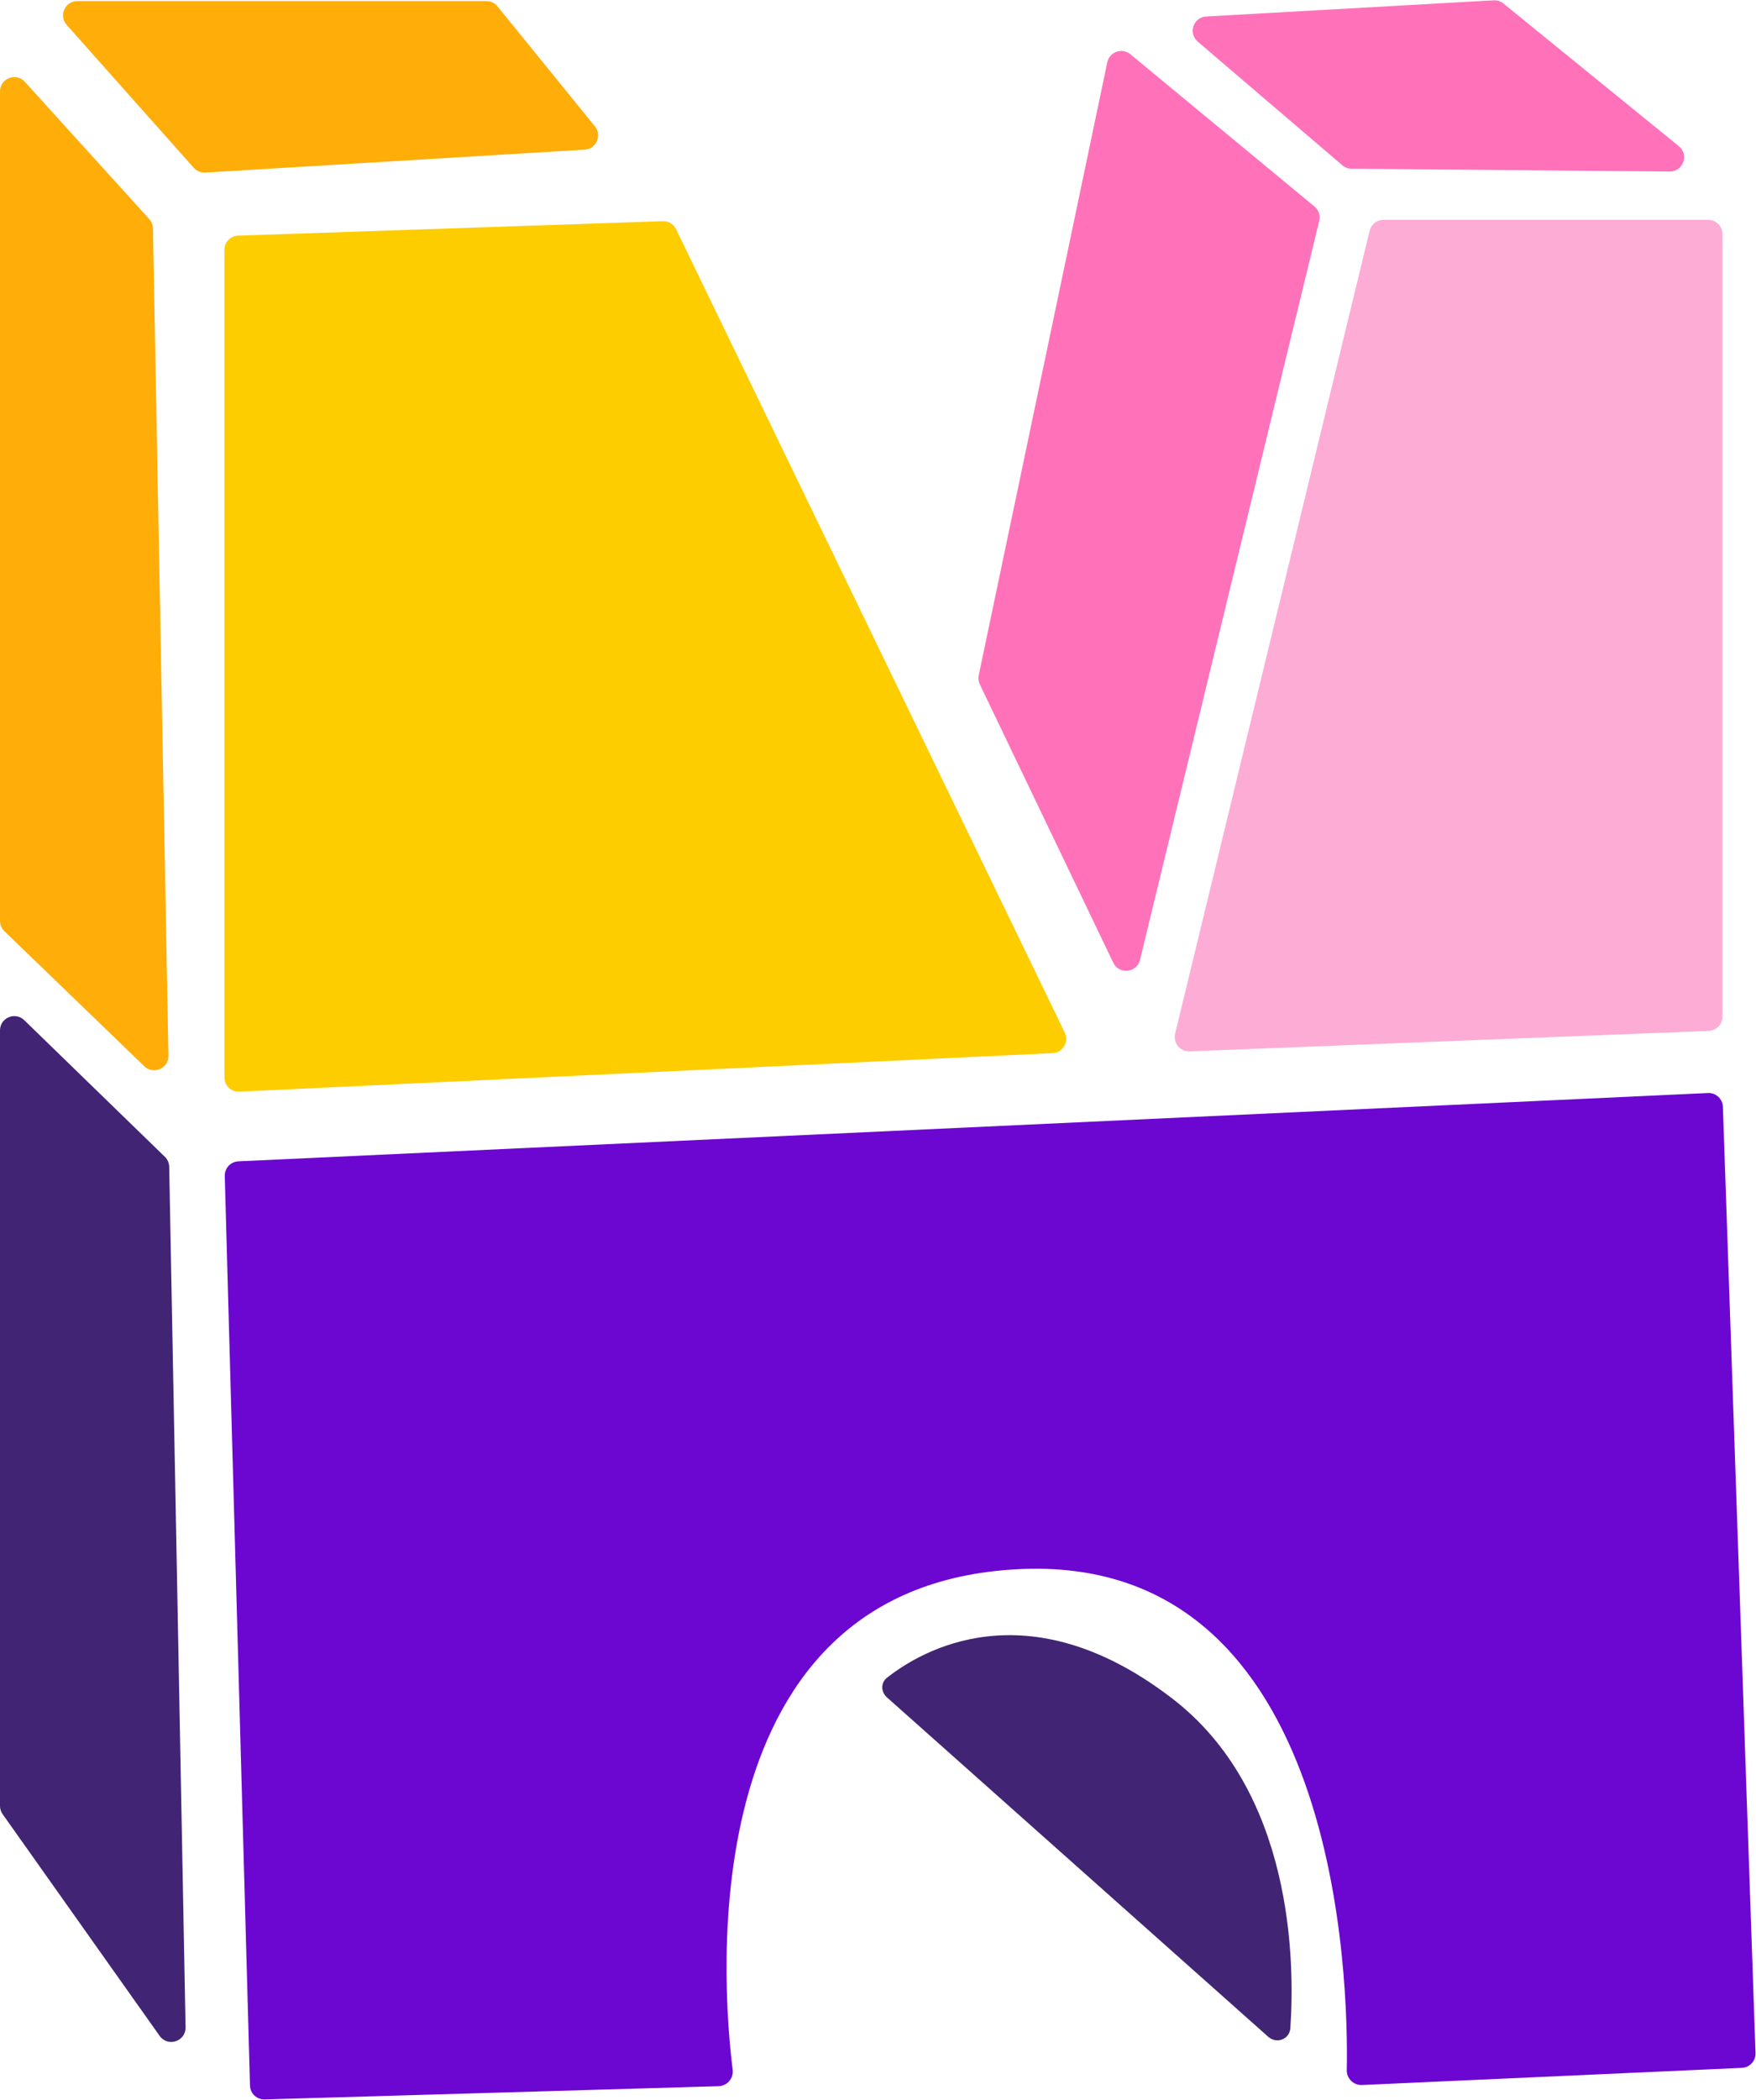 <svg width="123" height="147" viewBox="0 0 123 147" fill="none" xmlns="http://www.w3.org/2000/svg">
<path d="M1.697 71.415C1.063 70.8 0 71.249 0 72.133V126.422C0 126.629 0.064 126.831 0.184 127L11.182 142.522C11.751 143.325 13.016 142.909 12.998 141.925L11.852 81.68C11.847 81.417 11.738 81.166 11.549 80.982L1.697 71.415Z" fill="#412574"/>
<path d="M83.323 73.6C82.66 73.626 82.156 73.011 82.312 72.365L95.937 16.15C96.046 15.701 96.447 15.386 96.909 15.386H119.646C120.199 15.386 120.646 15.833 120.646 16.386V71.168C120.646 71.705 120.222 72.146 119.686 72.167L83.323 73.6Z" fill="#FDACD5"/>
<path d="M73.73 73.724C74.446 73.69 74.895 72.935 74.583 72.289L47.358 16.047C47.185 15.691 46.819 15.47 46.423 15.484L16.683 16.495C16.144 16.513 15.717 16.956 15.717 17.494V75.422C15.717 75.993 16.194 76.448 16.764 76.421L73.73 73.724Z" fill="#FDCD00"/>
<path d="M5.417 0.076C4.554 0.076 4.096 1.096 4.67 1.741L13.572 11.748C13.776 11.977 14.073 12.1 14.379 12.081L40.955 10.476C41.767 10.427 42.184 9.479 41.671 8.847L34.846 0.446C34.657 0.212 34.371 0.076 34.07 0.076H5.417Z" fill="#FFAD09"/>
<path d="M18.54 146.971C17.987 146.987 17.526 146.552 17.511 145.999L15.744 82.326C15.729 81.781 16.153 81.325 16.697 81.299L119.635 76.517C120.192 76.492 120.662 76.925 120.681 77.482L122.966 143.726C122.985 144.274 122.559 144.735 122.011 144.76L95.407 145.96C94.815 145.987 94.324 145.512 94.336 144.92C94.454 138.813 93.897 109.148 71.826 109.831C48.286 110.58 50.567 138.872 51.32 144.891C51.395 145.494 50.936 146.026 50.329 146.043L18.54 146.971Z" fill="#6C06D1"/>
<path d="M68.632 47.91C68.537 47.711 68.51 47.487 68.555 47.272L77.56 4.362C77.715 3.626 78.596 3.317 79.176 3.796L92.071 14.454C92.366 14.698 92.496 15.088 92.406 15.46L79.852 67.196C79.63 68.11 78.385 68.24 77.978 67.393L68.632 47.91Z" fill="#FF72B9"/>
<path d="M84.488 1.155C83.588 1.205 83.209 2.328 83.894 2.913L94.023 11.569C94.202 11.722 94.429 11.807 94.664 11.809L116.955 12.009C117.901 12.017 118.329 10.829 117.595 10.233L105.306 0.244C105.113 0.087 104.868 0.008 104.619 0.022L84.488 1.155Z" fill="#FF72B9"/>
<path d="M62.126 117.452C61.681 117.804 61.701 118.447 62.125 118.824L88.826 142.578C89.418 143.105 90.328 142.77 90.383 141.979C90.698 137.405 90.621 125.336 82 118.819C71.902 111.128 64.465 115.603 62.126 117.452Z" fill="#412574"/>
<path d="M1.741 5.728C1.126 5.05 0 5.485 0 6.4V64.469C0 64.74 0.11 65 0.306 65.188L10.105 74.64C10.746 75.259 11.816 74.793 11.799 73.902L10.713 15.989C10.708 15.747 10.616 15.515 10.454 15.336L1.741 5.728Z" fill="#FFAD09"/>
</svg>
